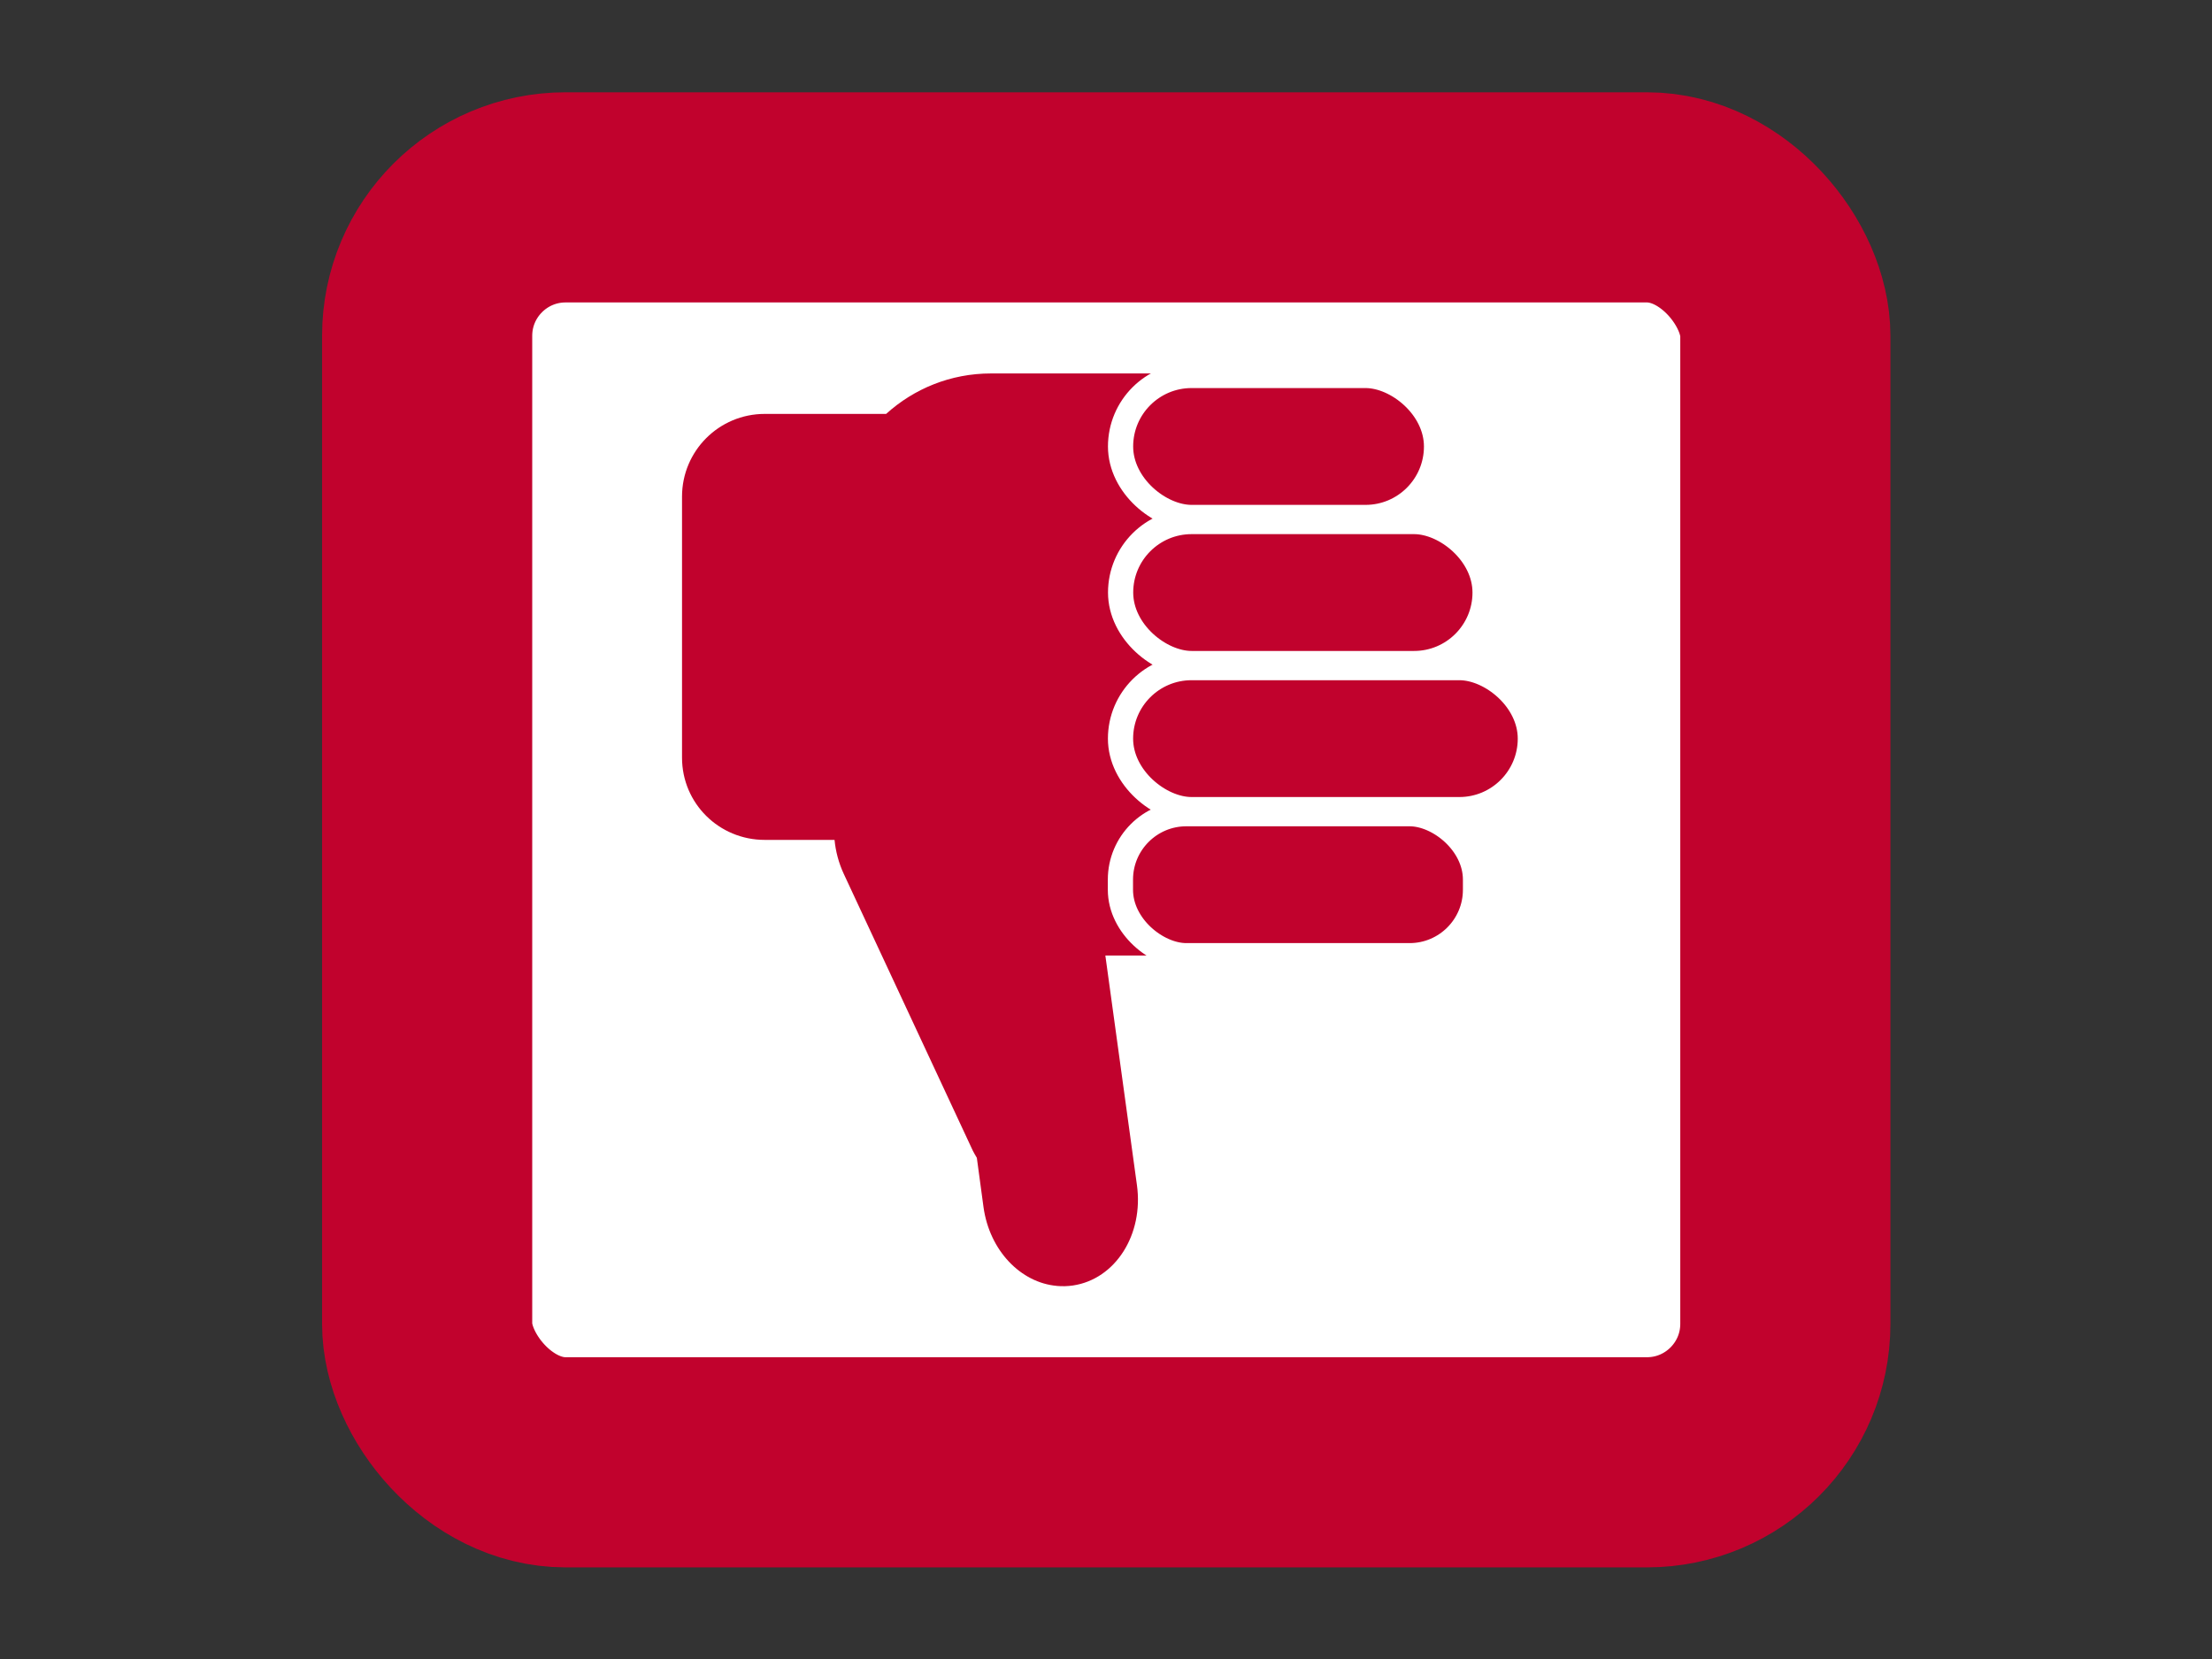 <?xml version="1.0" encoding="UTF-8" standalone="no"?>
<!-- Created with Inkscape (http://www.inkscape.org/) -->

<svg
   xmlns:dc="http://purl.org/dc/elements/1.1/"
   xmlns:cc="http://creativecommons.org/ns#"
   xmlns:rdf="http://www.w3.org/1999/02/22-rdf-syntax-ns#"
   xmlns:svg="http://www.w3.org/2000/svg"
   xmlns="http://www.w3.org/2000/svg"
   xmlns:sodipodi="http://sodipodi.sourceforge.net/DTD/sodipodi-0.dtd"
   xmlns:inkscape="http://www.inkscape.org/namespaces/inkscape"
   width="640"
   height="480"
   id="svg2"
   version="1.1"
   inkscape:version="0.92.1 r15371"
   sodipodi:docname="uyoi_01.svg"
   viewBox="0 0 600 450"
   inkscape:export-filename="overlay-border.png"
   inkscape:export-xdpi="45"
   inkscape:export-ydpi="45">
  <rect x="0" y="0" width="600" height="450" fill="#333333" stroke="none"/>
  <defs
     id="defs4" />
  <sodipodi:namedview
     id="base"
     pagecolor="#ffffff"
     bordercolor="#666666"
     borderopacity="1.0"
     inkscape:pageopacity="0.0"
     inkscape:pageshadow="2"
     inkscape:zoom="0.84"
     inkscape:cx="683.33509"
     inkscape:cy="166.52121"
     inkscape:document-units="px"
     inkscape:current-layer="layer1"
     showgrid="false"
     units="px"
     inkscape:window-width="1920"
     inkscape:window-height="1003"
     inkscape:window-x="0"
     inkscape:window-y="25"
     inkscape:window-maximized="1" />
  <g
     inkscape:label="Layer 1"
     inkscape:groupmode="layer"
     id="layer1"
     transform="translate(0,-602.362)">
    <g
       id="g3928"
       transform="matrix(-0.083,-0.168,0.168,-0.083,258.492,741.754)" />
    <g
       transform="matrix(0.62,0,0,0.62,70.736,522.1)"
       inkscape:label="Calque 1"
       id="layer1-6">
      <rect
         x="72.785"
         y="215.8"
         width="594.21"
         height="553.41"
         ry="60.587"
         style="color:#000000;fill:#ffffff;fill-rule:evenodd;stroke:#c1022d;stroke-width:91.943;stroke-linecap:round;stroke-linejoin:round"
         id="rect3071" />
      <g
         transform="matrix(10.209,0,0,-10.209,-3310,5423.8)"
         id="g3871">
        <path
           d="m 358.34,463.49 c -1.552,0.134 -2.886,1.517 -3.144,3.373 l -0.286,2.115 c -0.057,0.102 -0.121,0.197 -0.172,0.305 l -5.526,11.853 c -0.224,0.479 -0.354,0.982 -0.4,1.467 h -2.992 c -1.959,0 -3.544,1.566 -3.544,3.525 v 11.186 c 0,1.959 1.585,3.544 3.544,3.544 h 5.202 c 1.191,1.077 2.757,1.734 4.497,1.734 h 7.089 c 3.722,0 6.707,-2.986 6.707,-6.708 v -11.529 c 0,-3.722 -2.986,-6.708 -6.707,-6.708 h -2.191 l 1.353,-9.833 c 0.295,-2.121 -0.921,-4.038 -2.744,-4.307 -0.228,-0.034 -0.464,-0.038 -0.686,-0.019 z"
           inkscape:connector-curvature="0"
           style="color:#000000;fill:#c1022d;stroke-opacity:0"
           id="rect9675" />
        <rect
           x="477.64"
           y="-376.28"
           width="6.086"
           height="15.217"
           transform="rotate(90)"
           style="color:#000000;fill:#c1022d;stroke:#ffffff;stroke-width:1.08"
           ry="2.826"
           id="rect9623-6" />
        <rect
           height="17.563"
           x="483.9"
           y="-378.63"
           width="6.086"
           ry="3.043"
           transform="rotate(90)"
           inkscape:transform-center-y="-6.844065"
           inkscape:transform-center-x="-2.9954163"
           style="color:#000000;fill:#c1022d;stroke:#ffffff;stroke-width:1.08"
           id="rect9623-6-5" />
        <rect
           height="15.619"
           x="490.16"
           y="-376.69"
           width="6.086"
           ry="3.043"
           transform="rotate(90)"
           inkscape:transform-center-y="-6.844065"
           inkscape:transform-center-x="-2.6638674"
           style="color:#000000;fill:#c1022d;stroke:#ffffff;stroke-width:1.08"
           id="rect9671" />
        <rect
           height="13.541"
           x="496.42"
           y="-374.61"
           width="6.086"
           ry="3.043"
           transform="rotate(90)"
           inkscape:transform-center-y="-6.844065"
           inkscape:transform-center-x="-2.3094439"
           style="color:#000000;fill:#c1022d;stroke:#ffffff;stroke-width:1.08"
           id="rect9673" />
      </g>
    </g>
  </g>
</svg>
